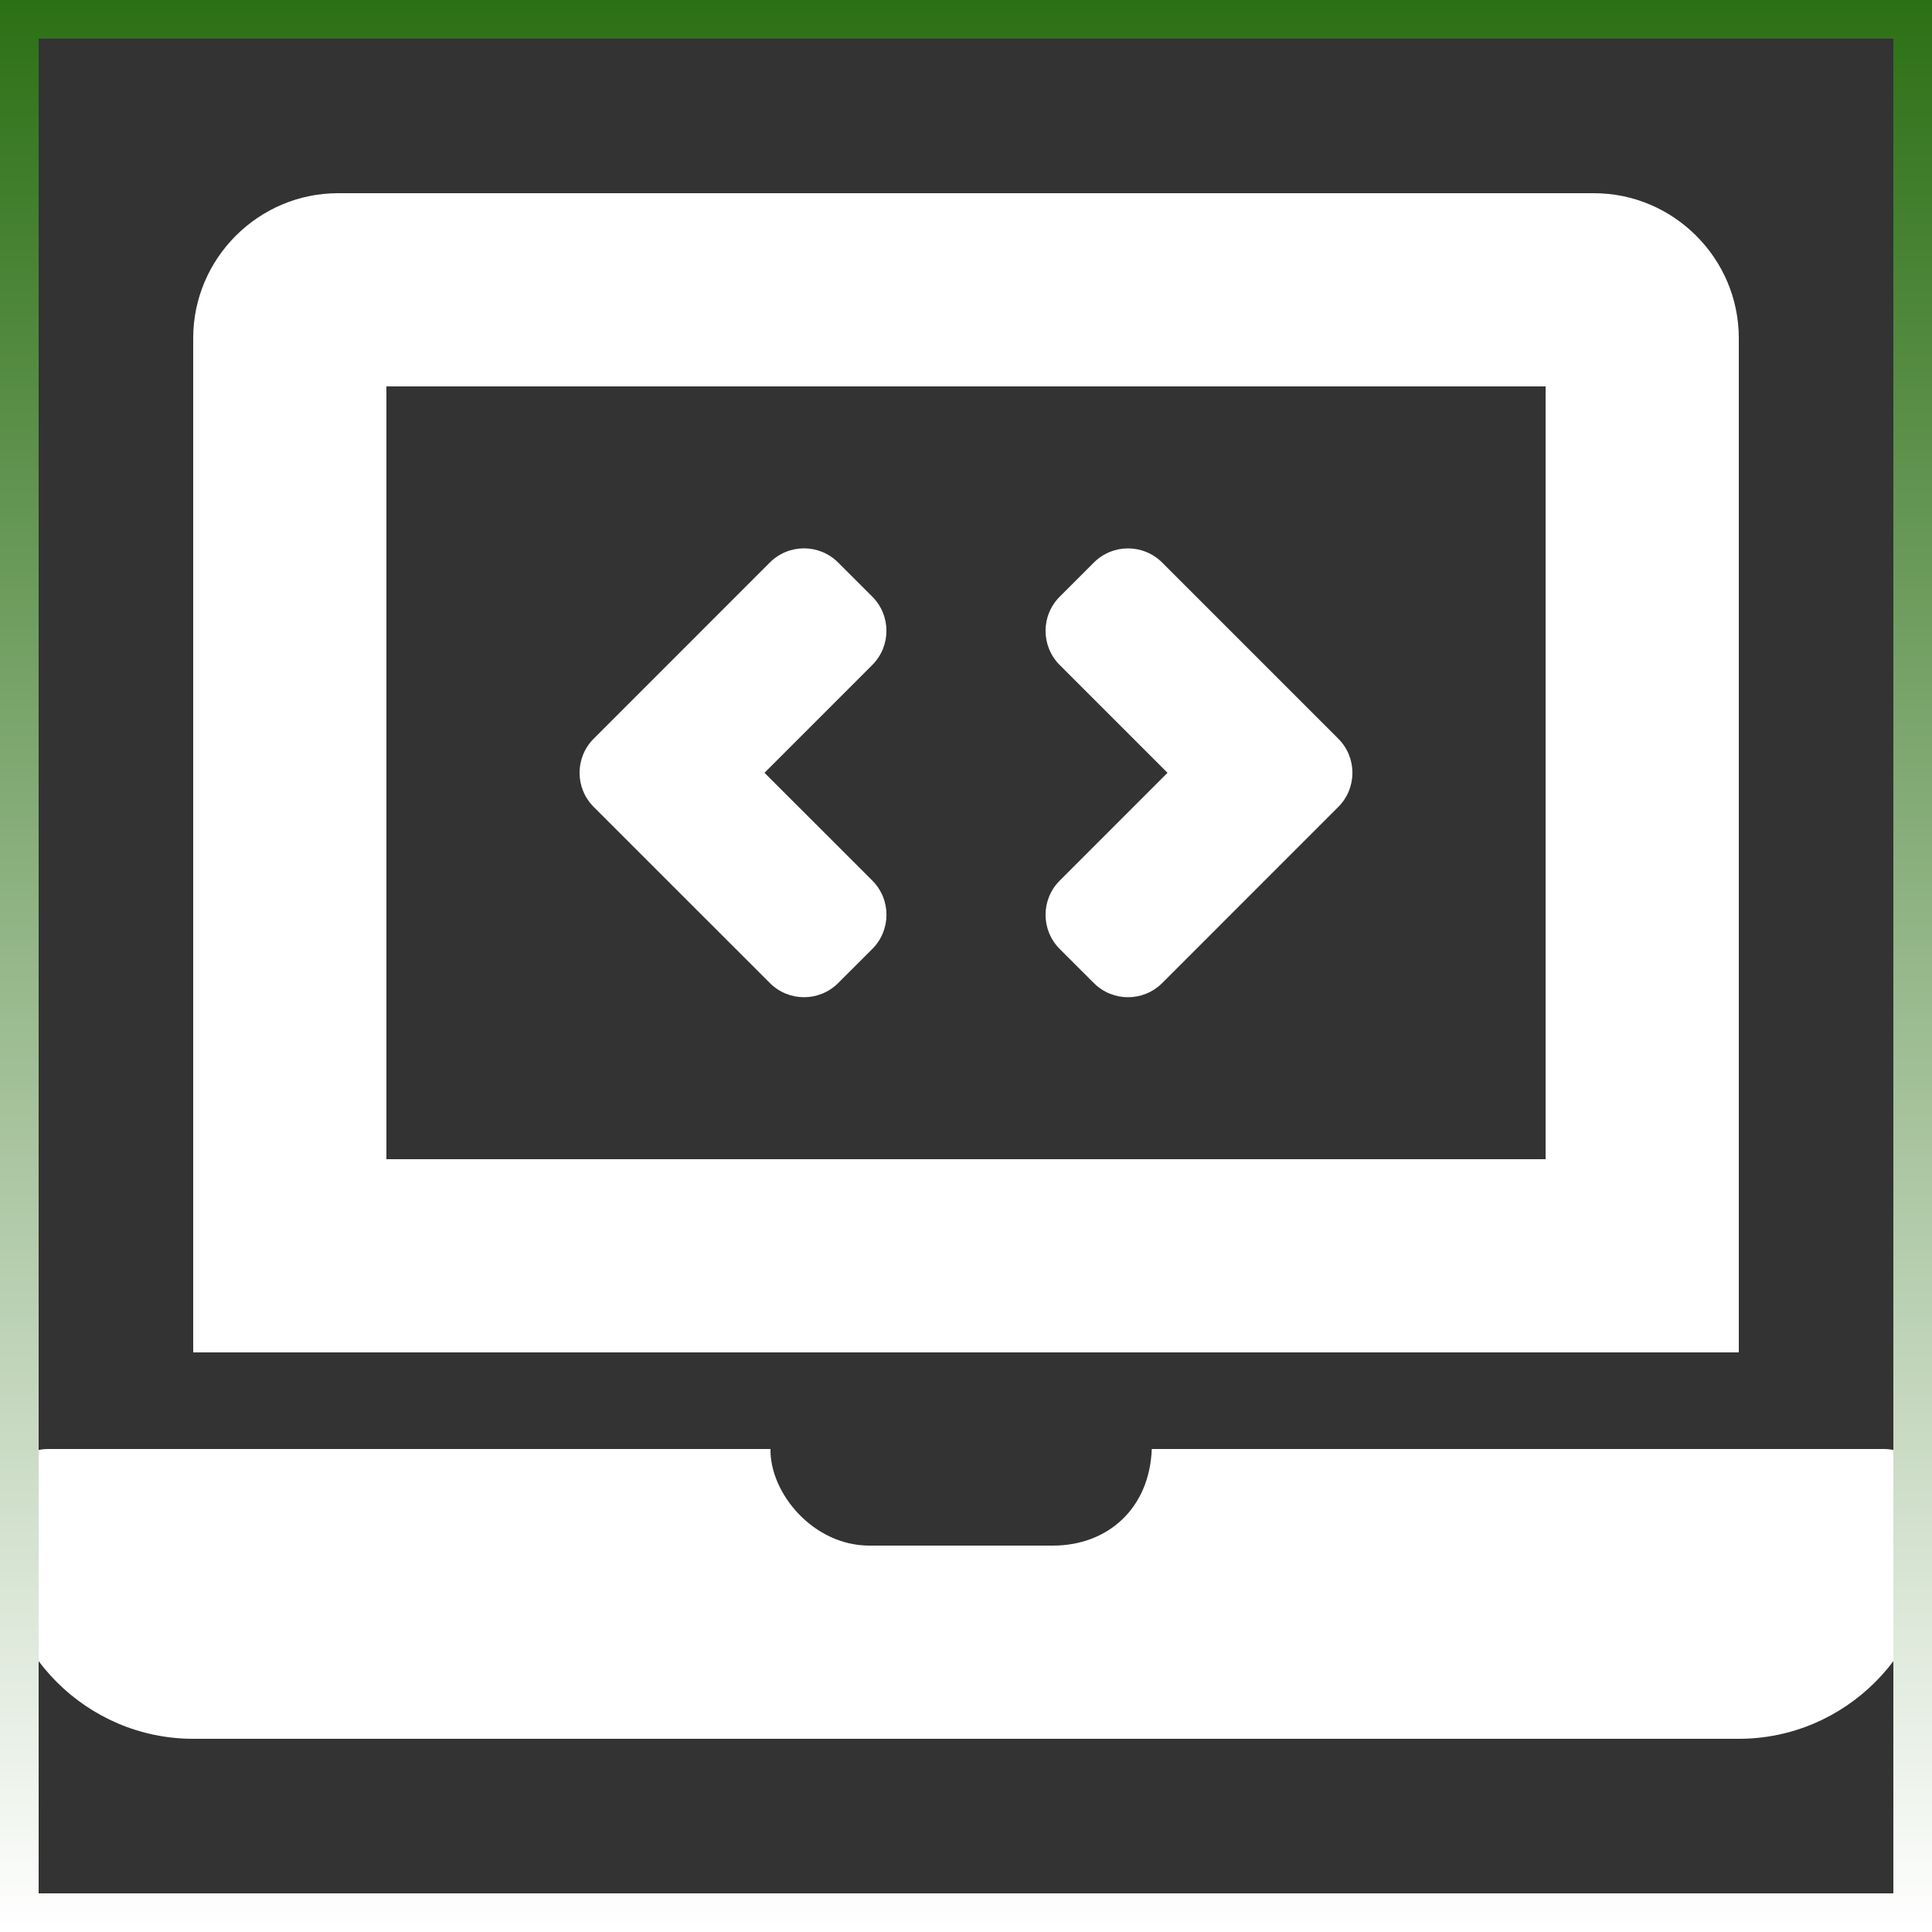 <svg width="50" height="50" viewBox="0 0 50 50" fill="none" xmlns="http://www.w3.org/2000/svg">
<rect x="0" y="0" width="50" height="50" fill="#333333" stroke="none"/>
<g id="laptop-code">
<path id="Vector" d="M19.924 25.441C20.413 25.93 21.204 25.93 21.692 25.441L22.576 24.558C23.064 24.07 23.064 23.278 22.576 22.79L19.785 20L22.575 17.209C23.063 16.721 23.063 15.93 22.575 15.441L21.691 14.558C21.203 14.069 20.412 14.069 19.923 14.558L15.366 19.116C14.877 19.604 14.877 20.395 15.366 20.884L19.924 25.441ZM27.425 24.559L28.309 25.442C28.797 25.93 29.588 25.93 30.077 25.442L34.634 20.884C35.123 20.396 35.123 19.605 34.634 19.116L30.077 14.559C29.588 14.07 28.797 14.07 28.309 14.559L27.425 15.442C26.937 15.931 26.937 16.722 27.425 17.21L30.215 20L27.425 22.791C26.937 23.279 26.937 24.07 27.425 24.559ZM48.75 37.5H29.808C29.75 39.048 28.659 40 27.25 40H22.5C21.04 40 19.92 38.635 19.94 37.5H1.25C0.562 37.5 0 38.062 0 38.75V40C0 42.75 2.25 45 5 45H45C47.75 45 50 42.75 50 40V38.75C50 38.062 49.438 37.5 48.75 37.5ZM45 8.75C45 6.688 43.312 5 41.25 5H8.75C6.688 5 5 6.688 5 8.75V35H45V8.75ZM40 30H10V10H40V30Z" fill="white"/>
<rect x="0.5" y="0.5" width="49" height="49" stroke="url(#paint0_linear_1_224)"/>
</g>
<defs>
<linearGradient id="paint0_linear_1_224" x1="25" y1="0" x2="25" y2="50" gradientUnits="userSpaceOnUse">
<stop stop-color="#2C7015"/>
<stop offset="1" stop-color="white"/>
</linearGradient>
</defs>
</svg>
